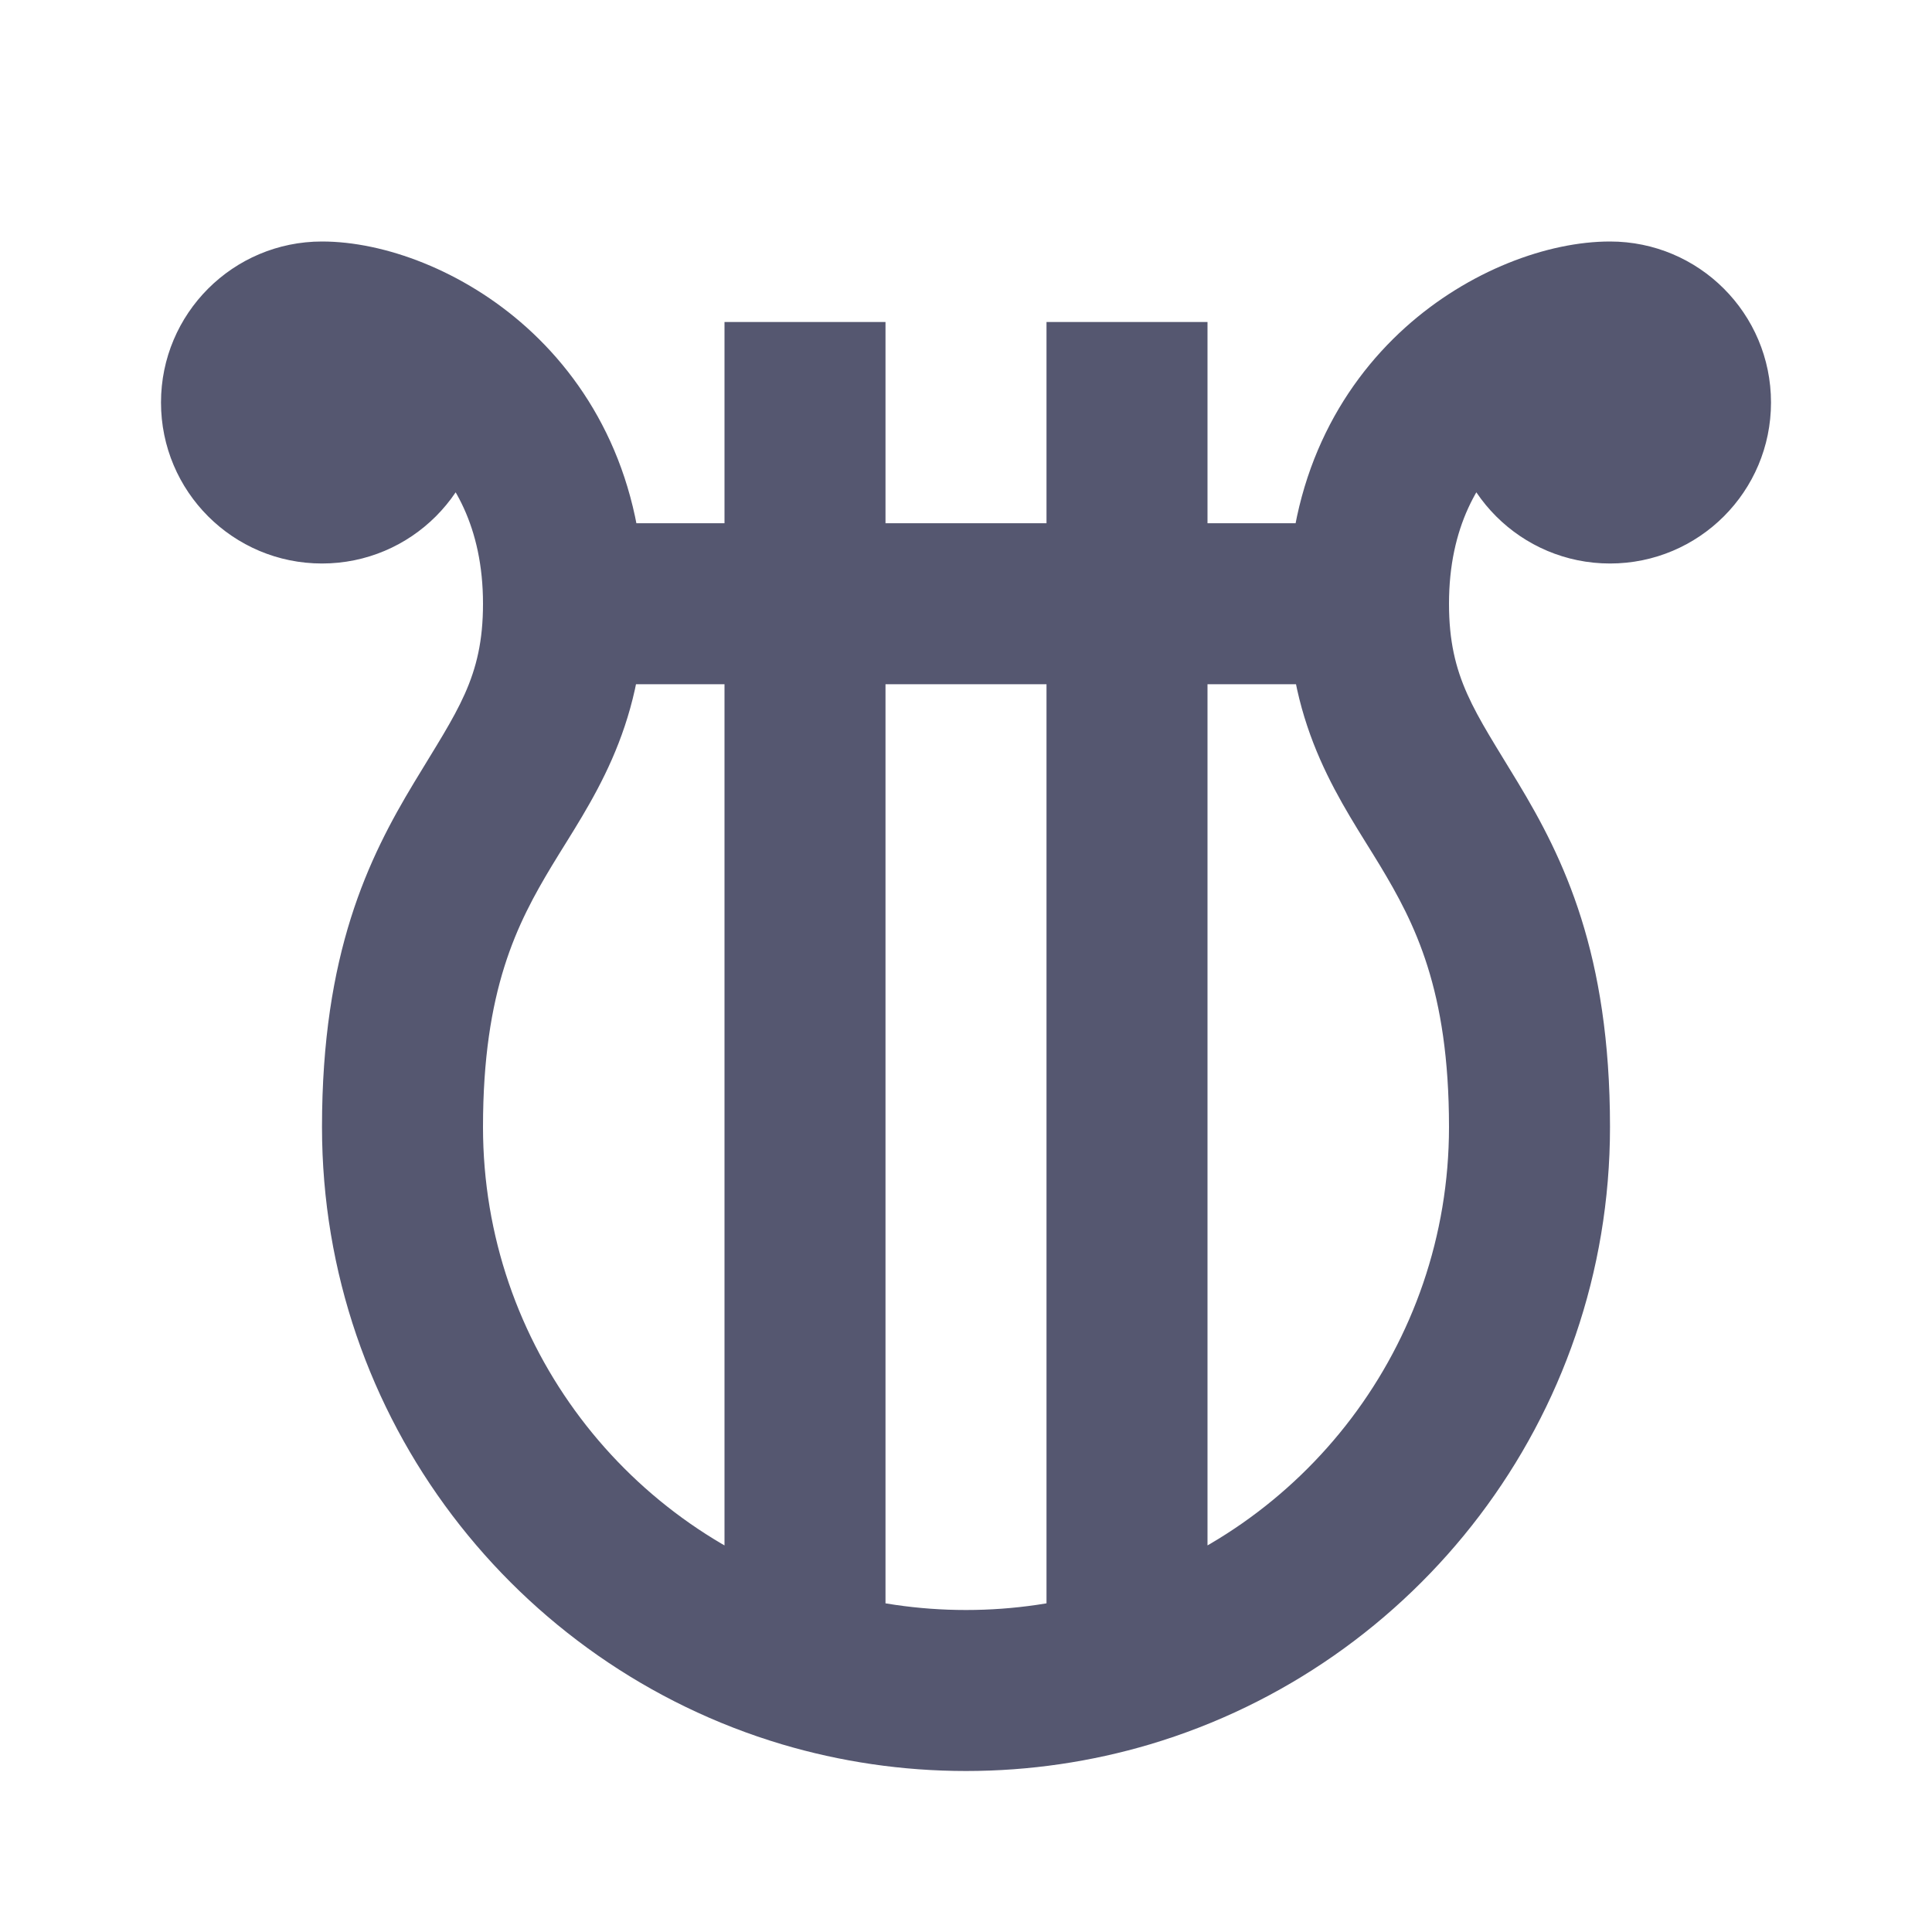 <svg width="24" height="24" viewBox="0 0 24 24" fill="none" xmlns="http://www.w3.org/2000/svg">
<path d="M4 5V5V7C5.105 7 6 6.105 6 5H4ZM4 5V5H2C2 6.105 2.895 7 4 7V5ZM4 5V5V3C2.895 3 2 3.895 2 5H4ZM4 5V5H6C6 3.895 5.105 3 4 3V5ZM4 5C4.228 5 4.745 5.141 5.206 5.556C5.63 5.937 6 6.546 6 7.5H8C8 5.954 7.37 4.813 6.544 4.069C5.755 3.359 4.772 3 4 3V5ZM6 7.5C6 8.421 5.679 8.833 5.144 9.721C4.575 10.664 4 11.841 4 14H6C6 12.293 6.425 11.47 6.856 10.754C7.321 9.984 8 9.079 8 7.5H6ZM18 5C18 6.105 18.895 7 20 7V5V5H18ZM20 7C21.105 7 22 6.105 22 5H20V5V7ZM22 5C22 3.895 21.105 3 20 3V5V5H22ZM20 3C18.895 3 18 3.895 18 5H20V5V3ZM20 3C19.228 3 18.245 3.359 17.456 4.069C16.63 4.813 16 5.954 16 7.5H18C18 6.546 18.37 5.937 18.794 5.556C19.255 5.141 19.772 5 20 5V3ZM16 7.5C16 9.079 16.679 9.984 17.144 10.754C17.575 11.47 18 12.293 18 14H20C20 11.841 19.425 10.664 18.856 9.721C18.321 8.833 18 8.421 18 7.5H16ZM7 8.5H17V6.5H7V8.5ZM12 20C11.403 20 10.827 19.913 10.285 19.752L9.715 21.669C10.44 21.884 11.207 22 12 22V20ZM10.285 19.752C7.806 19.014 6 16.716 6 14H4C4 17.625 6.411 20.685 9.715 21.669L10.285 19.752ZM9 4V20.71H11V4H9ZM12 22C12.793 22 13.56 21.884 14.285 21.669L13.715 19.752C13.173 19.913 12.597 20 12 20V22ZM14.285 21.669C17.589 20.685 20 17.625 20 14H18C18 16.716 16.194 19.014 13.715 19.752L14.285 21.669ZM13 4V20.71H15V4H13Z" fill="#555770"/>
</svg>
